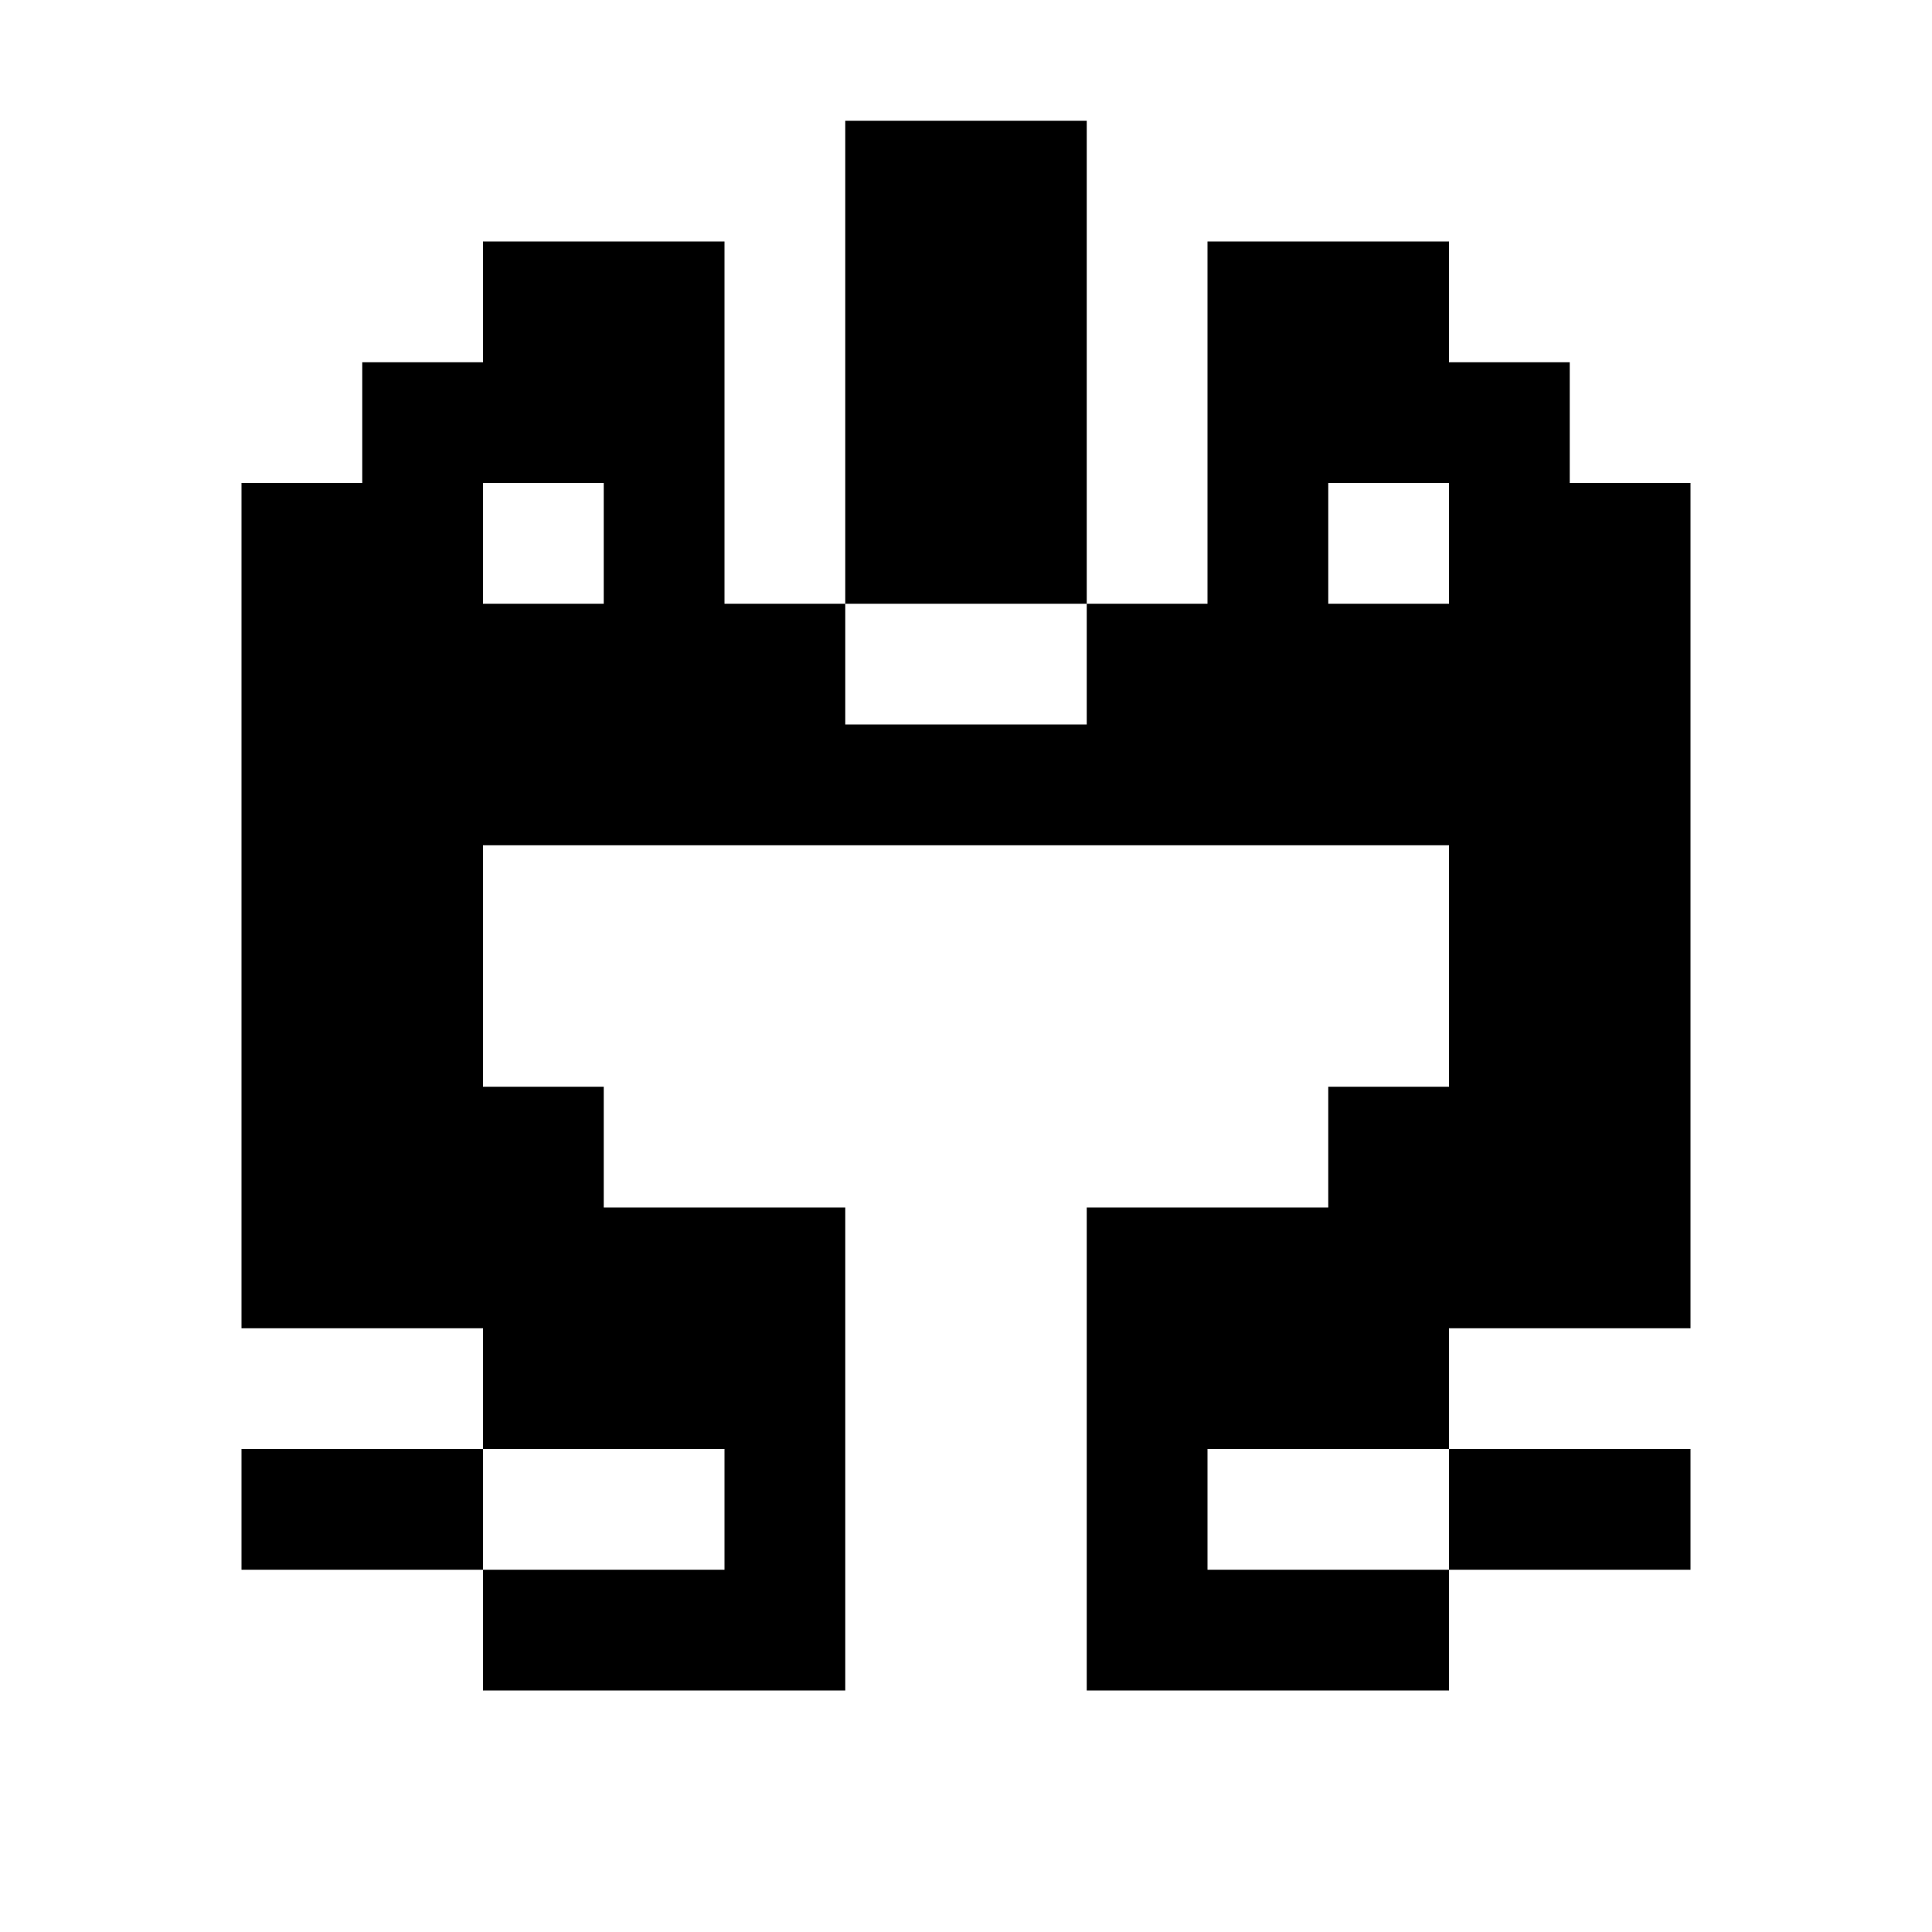 <?xml version="1.0" encoding="UTF-8"?>
<svg width="16px" height="16px" viewBox="0 0 16 16" version="1.1" xmlns="http://www.w3.org/2000/svg" xmlns:xlink="http://www.w3.org/1999/xlink">
    <title>helmet</title>
    <g id="helmet" stroke="none" stroke-width="1" fill="none" fill-rule="evenodd">
        <path d="M6,2 L6,5 L7,5 L7,6 L9,6 L9,5 L10,5 L10,2 L12,2 L12,3 L13,3 L13,4 L14,4 L14,11 L12,11 L12,12 L10,12 L10,13 L12,13 L12,14 L9,14 L9,10 L11,10 L11,9 L12,9 L12,7 L4,7 L4,9 L5,9 L5,10 L7,10 L7,14 L4,14 L4,13 L6,13 L6,12 L4,12 L4,13 L2,13 L2,12 L4,12 L4,11 L2,11 L2,4 L3,4 L3,3 L4,3 L4,2 L6,2 Z M14,12 L14,13 L12,13 L12,12 L14,12 Z M5,4 L4,4 L4,5 L5,5 L5,4 Z M12,4 L11,4 L11,5 L12,5 L12,4 Z M9,1 L9,5 L7,5 L7,1 L9,1 Z" fill="#000000"></path>
    </g>
</svg>